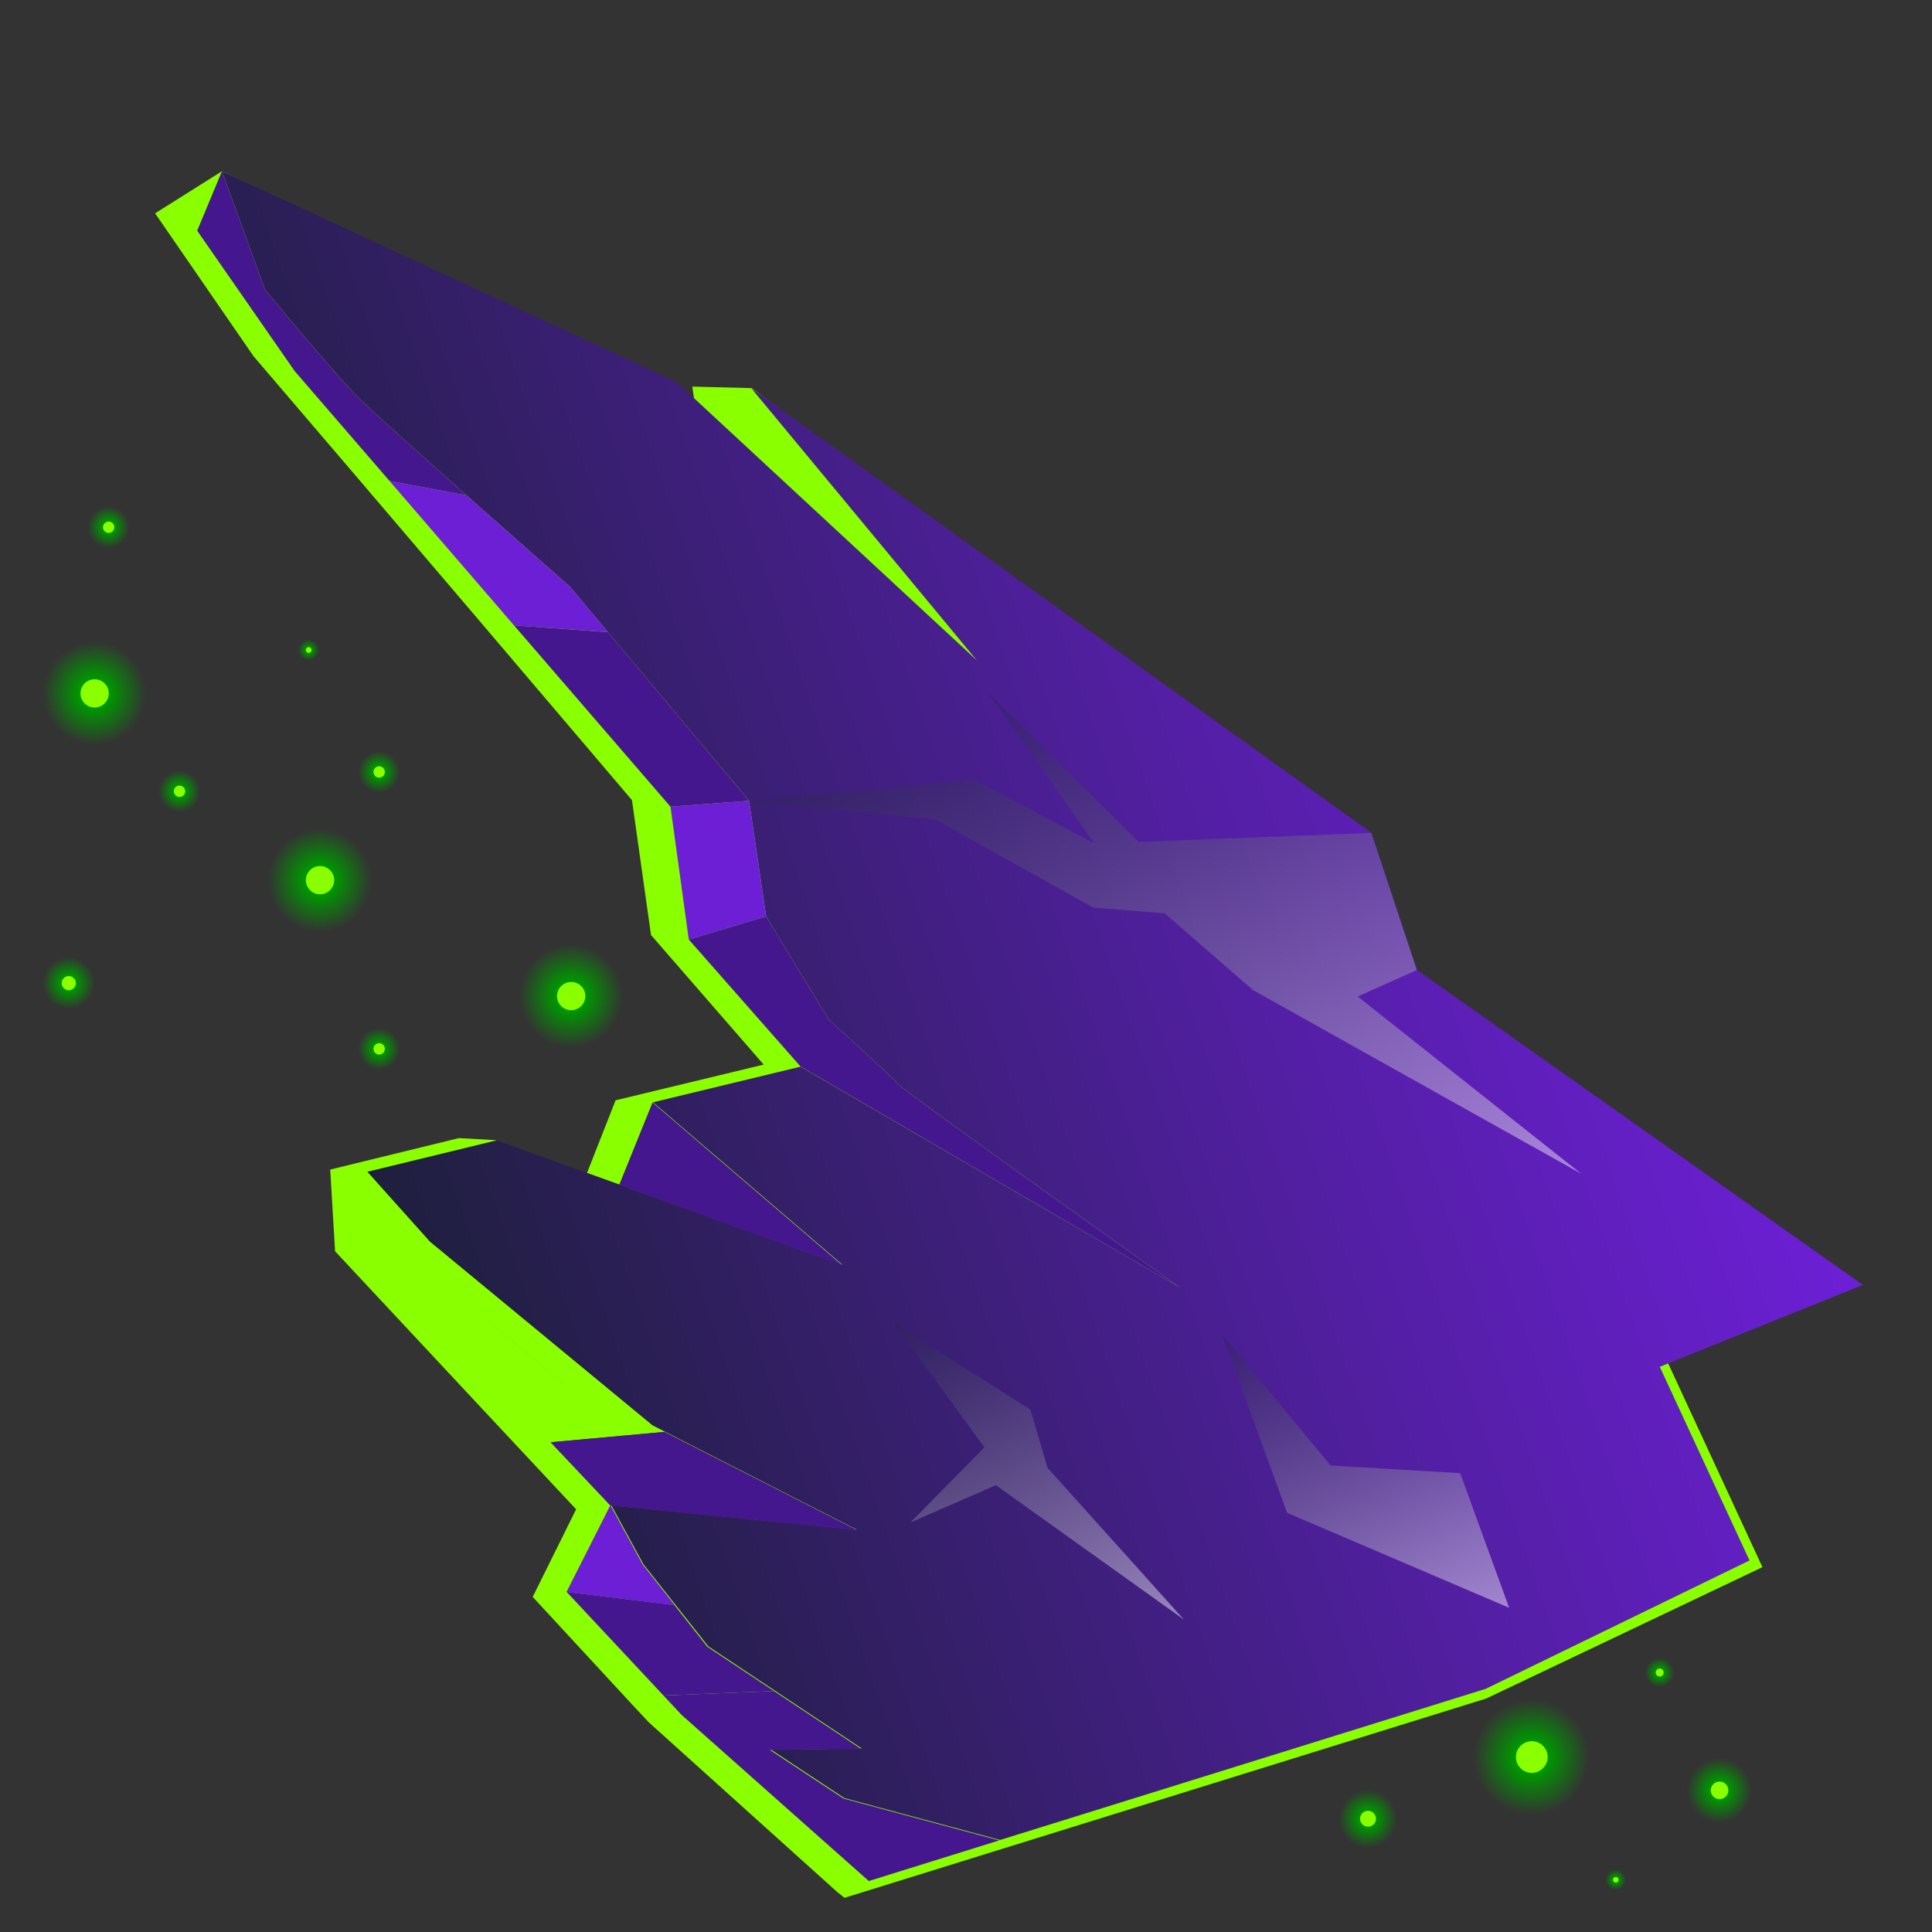 <svg width="300" height="300" viewBox="0 0 300 300" fill="none" xmlns="http://www.w3.org/2000/svg">
<rect x="0" y="0" width="300" height="300" fill="#333333" stroke="none"/>
<g clip-path="url(#clip0_8_76359)">
<path d="M287.5 199.472L214.542 150.642L207.343 128.991L116.727 60.266L107.499 60.03L108.416 66.344L145.796 101.472L98.794 57.388L34.462 26.59L24.081 33.126L39.383 55.334L54.175 72.633L73.688 95.508L98.132 124.247L101.088 145.191L118.584 165.31L95.588 170.853L90.495 183.804L76.952 177.043L71.275 176.719L51.275 181.608L52.03 194.297L64.663 207.828L74.805 218.689L80.099 224.352L89.459 234.363L82.716 247.967L97.858 264.354L100.725 267.428L129.978 293.772L131.138 294.694L230.798 263.741L273.673 243.347L258.712 211.014L287.5 199.472ZM81.253 209.607L74.205 203.692L91.483 218.167L81.253 209.607Z" fill="#89FF00"/>
<path d="M271.661 242.308L257.728 212.238L289.265 199.52L220.017 150.603L212.953 129.322L116.665 60.288L151.67 102.528L105.054 59.315L34.463 26.59L41.164 45.002C41.164 45.002 51.34 57.351 55.447 61.527C59.554 65.703 88.469 91.07 88.469 91.07L116.308 124.332L118.966 142.296L128.673 158.305C128.673 158.305 138.043 166.76 139.371 168.248C140.7 169.736 183.178 199.903 183.178 199.903L124.313 165.633L101.399 171.163L130.799 196.372L77.104 177.075L57.046 181.95L66.766 192.807L101.319 221.322L133.012 237.512L94.923 233.718L99.902 242.881L109.984 255.648L133.808 271.492L119.719 271.682L131.111 279.209L155.292 285.71L230.691 262.245L271.661 242.308Z" fill="url(#paint0_linear_8_76359)"/>
<path d="M94.784 233.769L132.935 237.541L103.159 222.345L85.512 223.952L94.784 233.769Z" fill="#681A6A"/>
<path d="M104.732 249.237L99.762 242.932L94.784 233.769L87.995 247.198L104.732 249.237Z" fill="#681A6A"/>
<path d="M105.832 266.285L134.904 292.084L155.158 285.776L130.977 279.275L119.564 271.739L133.669 271.543L120.202 262.59L103.024 263.277L105.832 266.285Z" fill="#45178E"/>
<path d="M116.313 124.348L104.113 125.264L106.951 145.884L118.965 142.297L116.313 124.348Z" fill="#6D1FD6"/>
<path d="M94.399 98.142L88.469 91.07C88.469 91.07 80.563 84.142 72.426 76.913L60.474 74.668L79.809 97.101L94.399 98.142Z" fill="#6D1FD6"/>
<path d="M103.024 263.276L120.202 262.59L109.83 255.704L104.732 249.237L87.995 247.197L103.024 263.276Z" fill="#45178E"/>
<path style="mix-blend-mode:multiply" opacity="0.46" d="M189.763 207.191L199.851 234.909L234.343 249.662L226.733 228.754L206.616 227.561L189.763 207.191Z" fill="url(#paint1_linear_8_76359)"/>
<path style="mix-blend-mode:multiply" opacity="0.46" d="M212.937 129.328L176.811 130.734L153.536 107.659L169.87 130.923L151.345 121.089L116.312 124.348L145.213 127.247L169.753 140.928L180.848 141.828L194.571 153.741L245.542 182.265L210.822 154.735L220.006 150.625L212.937 129.328Z" fill="url(#paint2_linear_8_76359)"/>
<path style="mix-blend-mode:multiply" opacity="0.46" d="M138.733 205.35L152.853 224.743L141.367 236.409L154.642 230.618L183.848 251.5L162.664 227.925L160.006 218.894L138.733 205.35Z" fill="url(#paint3_linear_8_76359)"/>
<path d="M130.727 196.416L101.322 171.192L96.152 183.979L130.727 196.416Z" fill="#45178E"/>
<path d="M94.784 233.769L132.935 237.541L103.159 222.345L85.512 223.952L94.784 233.769Z" fill="#45178E"/>
<path d="M55.446 61.527C51.339 57.351 41.164 45.002 41.164 45.002L34.462 26.59L30.621 35.823L45.757 57.621L60.474 74.668L72.426 76.913C65.013 70.329 57.391 63.506 55.446 61.527Z" fill="#45178E"/>
<path d="M104.113 125.264L116.313 124.348L94.404 98.158L79.809 97.101L104.113 125.264Z" fill="#45178E"/>
<path d="M139.371 168.249C138.042 166.76 128.673 158.306 128.673 158.306L118.965 142.297L106.951 145.884L124.301 165.603L183.178 199.904C183.178 199.904 140.705 169.752 139.371 168.249Z" fill="#45178E"/>
<path d="M104.732 249.237L99.762 242.932L94.784 233.769L87.995 247.198L104.732 249.237Z" fill="#6D1FD6"/>
<path d="M57.559 138.428C58.541 134.078 55.806 129.757 51.449 128.776C47.091 127.795 42.762 130.526 41.779 134.875C40.797 139.225 43.532 143.546 47.89 144.527C52.247 145.508 56.576 142.777 57.559 138.428Z" fill="url(#paint4_radial_8_76359)" style="mix-blend-mode:screen"/>
<path d="M51.891 136.671C51.891 137.105 51.762 137.529 51.521 137.89C51.279 138.25 50.936 138.532 50.535 138.698C50.133 138.863 49.692 138.907 49.266 138.822C48.84 138.738 48.448 138.529 48.141 138.222C47.834 137.915 47.624 137.525 47.539 137.099C47.455 136.674 47.498 136.233 47.664 135.832C47.831 135.432 48.112 135.089 48.474 134.848C48.835 134.607 49.26 134.479 49.694 134.479C50.277 134.479 50.836 134.71 51.248 135.121C51.66 135.532 51.891 136.09 51.891 136.671Z" fill="#89FF00"/>
<path d="M22.559 109.428C23.541 105.078 20.806 100.757 16.449 99.776C12.091 98.795 7.762 101.526 6.779 105.875C5.797 110.225 8.532 114.546 12.89 115.527C17.247 116.508 21.576 113.777 22.559 109.428Z" fill="url(#paint5_radial_8_76359)" style="mix-blend-mode:screen"/>
<path d="M16.891 107.671C16.891 108.105 16.762 108.529 16.521 108.89C16.279 109.25 15.936 109.532 15.535 109.698C15.133 109.863 14.692 109.907 14.266 109.822C13.839 109.738 13.448 109.529 13.141 109.222C12.834 108.915 12.624 108.525 12.54 108.099C12.455 107.674 12.498 107.233 12.665 106.832C12.831 106.432 13.112 106.089 13.474 105.848C13.835 105.607 14.26 105.479 14.694 105.479C15.277 105.479 15.836 105.71 16.248 106.121C16.66 106.532 16.891 107.09 16.891 107.671Z" fill="#89FF00"/>
<path d="M96.559 156.428C97.541 152.078 94.806 147.757 90.449 146.776C86.091 145.795 81.762 148.526 80.779 152.875C79.797 157.225 82.532 161.546 86.89 162.527C91.247 163.508 95.576 160.777 96.559 156.428Z" fill="url(#paint6_radial_8_76359)" style="mix-blend-mode:screen"/>
<path d="M90.891 154.671C90.891 155.105 90.762 155.529 90.521 155.89C90.279 156.25 89.936 156.532 89.535 156.698C89.133 156.863 88.692 156.907 88.266 156.822C87.84 156.738 87.448 156.529 87.141 156.222C86.834 155.915 86.624 155.525 86.54 155.099C86.455 154.674 86.498 154.233 86.665 153.832C86.831 153.432 87.112 153.089 87.474 152.848C87.835 152.607 88.26 152.479 88.694 152.479C89.277 152.479 89.836 152.71 90.248 153.121C90.66 153.532 90.891 154.09 90.891 154.671Z" fill="#89FF00"/>
<path d="M14.614 153.54C15.105 151.365 13.738 149.204 11.559 148.714C9.38 148.223 7.216 149.589 6.724 151.764C6.233 153.938 7.601 156.099 9.779 156.589C11.958 157.08 14.123 155.715 14.614 153.54Z" fill="url(#paint7_radial_8_76359)" style="mix-blend-mode:screen"/>
<path d="M11.78 152.662C11.78 152.878 11.716 153.09 11.595 153.271C11.474 153.451 11.303 153.592 11.102 153.675C10.901 153.758 10.681 153.779 10.467 153.737C10.254 153.695 10.059 153.59 9.905 153.437C9.751 153.284 9.647 153.088 9.604 152.875C9.562 152.663 9.584 152.442 9.667 152.242C9.75 152.042 9.891 151.87 10.071 151.75C10.252 151.629 10.464 151.565 10.682 151.565C10.973 151.565 11.252 151.681 11.458 151.886C11.664 152.092 11.78 152.371 11.78 152.662Z" fill="#89FF00"/>
<path d="M62.023 120.571C62.417 118.831 61.322 117.103 59.579 116.711C57.837 116.318 56.105 117.41 55.712 119.15C55.319 120.89 56.413 122.618 58.156 123.011C59.899 123.403 61.63 122.311 62.023 120.571Z" fill="url(#paint8_radial_8_76359)" style="mix-blend-mode:screen"/>
<path d="M59.756 119.869C59.756 120.042 59.705 120.212 59.608 120.356C59.512 120.5 59.374 120.613 59.214 120.679C59.053 120.745 58.877 120.763 58.706 120.729C58.536 120.695 58.379 120.612 58.256 120.489C58.133 120.366 58.05 120.21 58.016 120.04C57.982 119.87 57.999 119.693 58.066 119.533C58.132 119.373 58.245 119.236 58.389 119.139C58.534 119.043 58.704 118.991 58.878 118.991C59.111 118.991 59.334 119.084 59.499 119.248C59.664 119.413 59.756 119.636 59.756 119.869Z" fill="#89FF00"/>
<path d="M62.023 163.571C62.417 161.831 61.322 160.103 59.579 159.711C57.837 159.318 56.105 160.41 55.712 162.15C55.319 163.89 56.413 165.618 58.156 166.011C59.899 166.403 61.63 165.311 62.023 163.571Z" fill="url(#paint9_radial_8_76359)" style="mix-blend-mode:screen"/>
<path d="M59.756 162.869C59.756 163.042 59.705 163.212 59.608 163.356C59.512 163.5 59.374 163.613 59.214 163.679C59.053 163.745 58.877 163.763 58.706 163.729C58.536 163.695 58.379 163.612 58.256 163.489C58.133 163.366 58.05 163.21 58.016 163.04C57.982 162.87 57.999 162.693 58.066 162.533C58.132 162.373 58.245 162.236 58.389 162.139C58.534 162.043 58.704 161.991 58.878 161.991C59.111 161.991 59.334 162.084 59.499 162.248C59.664 162.413 59.756 162.636 59.756 162.869Z" fill="#89FF00"/>
<path d="M49.512 101.286C49.708 100.416 49.161 99.551 48.29 99.355C47.418 99.159 46.552 99.705 46.356 100.575C46.159 101.445 46.706 102.309 47.578 102.505C48.449 102.702 49.315 102.155 49.512 101.286Z" fill="url(#paint10_radial_8_76359)" style="mix-blend-mode:screen"/>
<path d="M48.378 100.934C48.378 101.021 48.352 101.106 48.304 101.178C48.256 101.25 48.187 101.306 48.107 101.339C48.027 101.373 47.938 101.381 47.853 101.364C47.768 101.348 47.69 101.306 47.628 101.244C47.567 101.183 47.525 101.105 47.508 101.02C47.491 100.935 47.5 100.847 47.533 100.766C47.566 100.686 47.623 100.618 47.695 100.57C47.767 100.521 47.852 100.496 47.939 100.496C48.055 100.496 48.167 100.542 48.249 100.624C48.332 100.706 48.378 100.818 48.378 100.934Z" fill="#89FF00"/>
<path d="M31.023 123.571C31.417 121.831 30.322 120.103 28.579 119.711C26.837 119.318 25.105 120.41 24.712 122.15C24.319 123.89 25.413 125.618 27.156 126.011C28.899 126.403 30.63 125.311 31.023 123.571Z" fill="url(#paint11_radial_8_76359)" style="mix-blend-mode:screen"/>
<path d="M28.756 122.869C28.756 123.042 28.705 123.212 28.608 123.356C28.512 123.5 28.375 123.613 28.214 123.679C28.053 123.745 27.877 123.763 27.706 123.729C27.536 123.695 27.379 123.612 27.256 123.489C27.133 123.366 27.05 123.21 27.016 123.04C26.982 122.87 26.999 122.693 27.066 122.533C27.132 122.373 27.245 122.236 27.39 122.139C27.534 122.043 27.704 121.991 27.878 121.991C28.111 121.991 28.334 122.084 28.499 122.248C28.664 122.413 28.756 122.636 28.756 122.869Z" fill="#89FF00"/>
<path d="M20.023 82.571C20.417 80.831 19.322 79.103 17.579 78.71C15.836 78.318 14.105 79.41 13.712 81.15C13.319 82.89 14.413 84.618 16.156 85.011C17.899 85.403 19.63 84.311 20.023 82.571Z" fill="url(#paint12_radial_8_76359)" style="mix-blend-mode:screen"/>
<path d="M17.756 81.869C17.756 82.042 17.705 82.212 17.608 82.356C17.512 82.5 17.375 82.613 17.214 82.679C17.053 82.745 16.877 82.763 16.706 82.729C16.536 82.695 16.379 82.612 16.256 82.489C16.133 82.366 16.05 82.21 16.016 82.04C15.982 81.87 15.999 81.693 16.066 81.533C16.132 81.373 16.245 81.236 16.39 81.139C16.534 81.043 16.704 80.991 16.878 80.991C17.111 80.991 17.334 81.084 17.499 81.248C17.664 81.413 17.756 81.636 17.756 81.869Z" fill="#89FF00"/>
<path d="M246.666 274.799C247.766 269.928 244.703 265.088 239.822 263.989C234.942 262.891 230.094 265.949 228.993 270.82C227.892 275.692 230.956 280.532 235.836 281.63C240.717 282.729 245.565 279.671 246.666 274.799Z" fill="url(#paint13_radial_8_76359)" style="mix-blend-mode:screen"/>
<path d="M240.318 272.832C240.318 273.318 240.174 273.793 239.903 274.197C239.633 274.6 239.249 274.915 238.799 275.101C238.35 275.287 237.855 275.336 237.377 275.241C236.9 275.146 236.462 274.912 236.118 274.569C235.774 274.225 235.539 273.788 235.444 273.311C235.349 272.835 235.398 272.341 235.584 271.892C235.77 271.443 236.086 271.06 236.491 270.79C236.895 270.52 237.371 270.376 237.858 270.376C238.51 270.376 239.136 270.635 239.597 271.095C240.059 271.556 240.318 272.181 240.318 272.832Z" fill="#89FF00"/>
<path d="M259.916 260.2C260.192 258.982 259.426 257.772 258.206 257.497C256.986 257.223 255.773 257.987 255.498 259.205C255.223 260.423 255.989 261.633 257.209 261.908C258.429 262.182 259.641 261.418 259.916 260.2Z" fill="url(#paint14_radial_8_76359)" style="mix-blend-mode:screen"/>
<path d="M258.33 259.708C258.33 259.829 258.293 259.948 258.226 260.049C258.158 260.15 258.062 260.229 257.95 260.275C257.837 260.322 257.714 260.334 257.594 260.31C257.475 260.287 257.365 260.228 257.279 260.142C257.193 260.056 257.135 259.947 257.111 259.828C257.087 259.709 257.1 259.585 257.146 259.473C257.193 259.361 257.271 259.265 257.373 259.197C257.474 259.13 257.593 259.094 257.714 259.094C257.878 259.094 258.034 259.159 258.149 259.274C258.265 259.389 258.33 259.545 258.33 259.708Z" fill="#89FF00"/>
<path d="M271.896 279.091C272.506 276.392 270.808 273.711 268.104 273.102C265.4 272.493 262.714 274.188 262.104 276.887C261.494 279.586 263.192 282.267 265.896 282.876C268.6 283.485 271.286 281.79 271.896 279.091Z" fill="url(#paint15_radial_8_76359)" style="mix-blend-mode:screen"/>
<path d="M268.379 278.001C268.379 278.271 268.299 278.534 268.149 278.758C267.999 278.981 267.786 279.156 267.537 279.259C267.288 279.362 267.014 279.389 266.75 279.336C266.485 279.284 266.242 279.154 266.052 278.964C265.861 278.773 265.731 278.531 265.679 278.267C265.626 278.003 265.653 277.729 265.756 277.481C265.859 277.232 266.034 277.02 266.258 276.87C266.482 276.721 266.746 276.641 267.016 276.641C267.377 276.641 267.724 276.784 267.98 277.039C268.235 277.294 268.379 277.641 268.379 278.001Z" fill="#89FF00"/>
<path d="M252.441 292.24C252.634 291.387 252.098 290.54 251.244 290.348C250.39 290.156 249.541 290.691 249.349 291.544C249.156 292.396 249.692 293.243 250.546 293.435C251.4 293.628 252.249 293.092 252.441 292.24Z" fill="url(#paint16_radial_8_76359)" style="mix-blend-mode:screen"/>
<path d="M251.331 291.896C251.331 291.981 251.305 292.064 251.258 292.134C251.211 292.205 251.143 292.26 251.065 292.293C250.986 292.325 250.9 292.334 250.816 292.317C250.732 292.301 250.656 292.26 250.596 292.199C250.535 292.139 250.494 292.063 250.478 291.979C250.461 291.896 250.47 291.81 250.502 291.731C250.535 291.653 250.59 291.585 250.661 291.538C250.732 291.491 250.815 291.466 250.9 291.466C251.014 291.466 251.124 291.511 251.204 291.592C251.285 291.672 251.331 291.782 251.331 291.896Z" fill="#89FF00"/>
<path d="M216.833 283.4C217.383 280.964 215.851 278.544 213.411 277.995C210.971 277.445 208.547 278.975 207.996 281.41C207.446 283.846 208.978 286.266 211.418 286.815C213.858 287.364 216.283 285.835 216.833 283.4Z" fill="url(#paint17_radial_8_76359)" style="mix-blend-mode:screen"/>
<path d="M213.659 282.416C213.659 282.659 213.587 282.896 213.452 283.098C213.316 283.3 213.124 283.458 212.9 283.551C212.675 283.644 212.427 283.668 212.189 283.62C211.95 283.573 211.731 283.456 211.559 283.284C211.387 283.113 211.27 282.894 211.222 282.656C211.175 282.417 211.199 282.17 211.292 281.946C211.385 281.722 211.543 281.53 211.745 281.395C211.948 281.26 212.185 281.188 212.429 281.188C212.755 281.188 213.068 281.317 213.299 281.548C213.529 281.778 213.659 282.09 213.659 282.416Z" fill="#89FF00"/>
</g>
<defs>
<linearGradient id="paint0_linear_8_76359" x1="255.701" y1="102.021" x2="53.42" y2="171.652" gradientUnits="userSpaceOnUse">
<stop stop-color="#6D1FD6"/>
<stop offset="0.38" stop-color="#501F9E"/>
<stop offset="1" stop-color="#1E1F3D"/>
</linearGradient>
<linearGradient id="paint1_linear_8_76359" x1="221.485" y1="254.342" x2="202.62" y2="202.511" gradientUnits="userSpaceOnUse">
<stop stop-color="white"/>
<stop offset="0.13" stop-color="#DEDDE4"/>
<stop offset="0.45" stop-color="#928DA7"/>
<stop offset="0.71" stop-color="#5A537A"/>
<stop offset="0.9" stop-color="#372F5E"/>
<stop offset="1" stop-color="#2A2153"/>
</linearGradient>
<linearGradient id="paint2_linear_8_76359" x1="197.785" y1="199.647" x2="163.044" y2="104.198" gradientUnits="userSpaceOnUse">
<stop stop-color="white"/>
<stop offset="0.13" stop-color="#DEDDE4"/>
<stop offset="0.45" stop-color="#928DA7"/>
<stop offset="0.71" stop-color="#5A537A"/>
<stop offset="0.9" stop-color="#372F5E"/>
<stop offset="1" stop-color="#2A2153"/>
</linearGradient>
<linearGradient id="paint3_linear_8_76359" x1="167.517" y1="257.443" x2="147.408" y2="202.192" gradientUnits="userSpaceOnUse">
<stop stop-color="white"/>
<stop offset="0.13" stop-color="#DEDDE4"/>
<stop offset="0.45" stop-color="#928DA7"/>
<stop offset="0.71" stop-color="#5A537A"/>
<stop offset="0.9" stop-color="#372F5E"/>
<stop offset="1" stop-color="#2A2153"/>
</linearGradient>
<radialGradient id="paint4_radial_8_76359" cx="0" cy="0" r="1" gradientUnits="userSpaceOnUse" gradientTransform="translate(49.648 136.678) scale(8.088 8.073)">
<stop stop-color="#00FF00"/>
<stop offset="0.1" stop-color="#00D700"/>
<stop offset="0.29" stop-color="#009700"/>
<stop offset="1" stop-color="#009700" stop-opacity="0"/>
</radialGradient>
<radialGradient id="paint5_radial_8_76359" cx="0" cy="0" r="1" gradientUnits="userSpaceOnUse" gradientTransform="translate(14.648 107.678) scale(8.088 8.073)">
<stop stop-color="#00FF00"/>
<stop offset="0.1" stop-color="#00D700"/>
<stop offset="0.29" stop-color="#009700"/>
<stop offset="1" stop-color="#009700" stop-opacity="0"/>
</radialGradient>
<radialGradient id="paint6_radial_8_76359" cx="0" cy="0" r="1" gradientUnits="userSpaceOnUse" gradientTransform="translate(88.648 154.678) scale(8.088 8.073)">
<stop stop-color="#00FF00"/>
<stop offset="0.1" stop-color="#00D700"/>
<stop offset="0.29" stop-color="#009700"/>
<stop offset="1" stop-color="#009700" stop-opacity="0"/>
</radialGradient>
<radialGradient id="paint7_radial_8_76359" cx="0" cy="0" r="1" gradientUnits="userSpaceOnUse" gradientTransform="translate(10.658 152.665) scale(4.044 4.037)">
<stop stop-color="#00FF00"/>
<stop offset="0.1" stop-color="#00D700"/>
<stop offset="0.29" stop-color="#009700"/>
<stop offset="1" stop-color="#009700" stop-opacity="0"/>
</radialGradient>
<radialGradient id="paint8_radial_8_76359" cx="0" cy="0" r="1" gradientUnits="userSpaceOnUse" gradientTransform="translate(58.859 119.871) scale(3.235 3.229)">
<stop stop-color="#00FF00"/>
<stop offset="0.1" stop-color="#00D700"/>
<stop offset="0.29" stop-color="#009700"/>
<stop offset="1" stop-color="#009700" stop-opacity="0"/>
</radialGradient>
<radialGradient id="paint9_radial_8_76359" cx="0" cy="0" r="1" gradientUnits="userSpaceOnUse" gradientTransform="translate(58.859 162.871) scale(3.235 3.229)">
<stop stop-color="#00FF00"/>
<stop offset="0.1" stop-color="#00D700"/>
<stop offset="0.29" stop-color="#009700"/>
<stop offset="1" stop-color="#009700" stop-opacity="0"/>
</radialGradient>
<radialGradient id="paint10_radial_8_76359" cx="0" cy="0" r="1" gradientUnits="userSpaceOnUse" gradientTransform="translate(47.929 100.936) scale(1.618 1.615)">
<stop stop-color="#00FF00"/>
<stop offset="0.1" stop-color="#00D700"/>
<stop offset="0.29" stop-color="#009700"/>
<stop offset="1" stop-color="#009700" stop-opacity="0"/>
</radialGradient>
<radialGradient id="paint11_radial_8_76359" cx="0" cy="0" r="1" gradientUnits="userSpaceOnUse" gradientTransform="translate(27.859 122.871) scale(3.235 3.229)">
<stop stop-color="#00FF00"/>
<stop offset="0.1" stop-color="#00D700"/>
<stop offset="0.29" stop-color="#009700"/>
<stop offset="1" stop-color="#009700" stop-opacity="0"/>
</radialGradient>
<radialGradient id="paint12_radial_8_76359" cx="0" cy="0" r="1" gradientUnits="userSpaceOnUse" gradientTransform="translate(16.859 81.871) scale(3.235 3.229)">
<stop stop-color="#00FF00"/>
<stop offset="0.1" stop-color="#00D700"/>
<stop offset="0.29" stop-color="#009700"/>
<stop offset="1" stop-color="#009700" stop-opacity="0"/>
</radialGradient>
<radialGradient id="paint13_radial_8_76359" cx="0" cy="0" r="1" gradientUnits="userSpaceOnUse" gradientTransform="translate(237.805 272.84) scale(9.058 9.042)">
<stop stop-color="#00FF00"/>
<stop offset="0.1" stop-color="#00D700"/>
<stop offset="0.29" stop-color="#009700"/>
<stop offset="1" stop-color="#009700" stop-opacity="0"/>
</radialGradient>
<radialGradient id="paint14_radial_8_76359" cx="0" cy="0" r="1" gradientUnits="userSpaceOnUse" gradientTransform="translate(257.701 259.71) scale(2.265 2.26)">
<stop stop-color="#00FF00"/>
<stop offset="0.1" stop-color="#00D700"/>
<stop offset="0.29" stop-color="#009700"/>
<stop offset="1" stop-color="#009700" stop-opacity="0"/>
</radialGradient>
<radialGradient id="paint15_radial_8_76359" cx="0" cy="0" r="1" gradientUnits="userSpaceOnUse" gradientTransform="translate(266.987 278.006) scale(5.019 5.01)">
<stop stop-color="#00FF00"/>
<stop offset="0.1" stop-color="#00D700"/>
<stop offset="0.29" stop-color="#009700"/>
<stop offset="1" stop-color="#009700" stop-opacity="0"/>
</radialGradient>
<radialGradient id="paint16_radial_8_76359" cx="0" cy="0" r="1" gradientUnits="userSpaceOnUse" gradientTransform="translate(250.891 291.897) scale(1.585 1.582)">
<stop stop-color="#00FF00"/>
<stop offset="0.1" stop-color="#00D700"/>
<stop offset="0.29" stop-color="#009700"/>
<stop offset="1" stop-color="#009700" stop-opacity="0"/>
</radialGradient>
<radialGradient id="paint17_radial_8_76359" cx="0" cy="0" r="1" gradientUnits="userSpaceOnUse" gradientTransform="translate(212.403 282.42) scale(4.529 4.521)">
<stop stop-color="#00FF00"/>
<stop offset="0.1" stop-color="#00D700"/>
<stop offset="0.29" stop-color="#009700"/>
<stop offset="1" stop-color="#009700" stop-opacity="0"/>
</radialGradient>
<clipPath id="clip0_8_76359">
<rect width="300" height="300" fill="white"/>
</clipPath>
</defs>
</svg>
